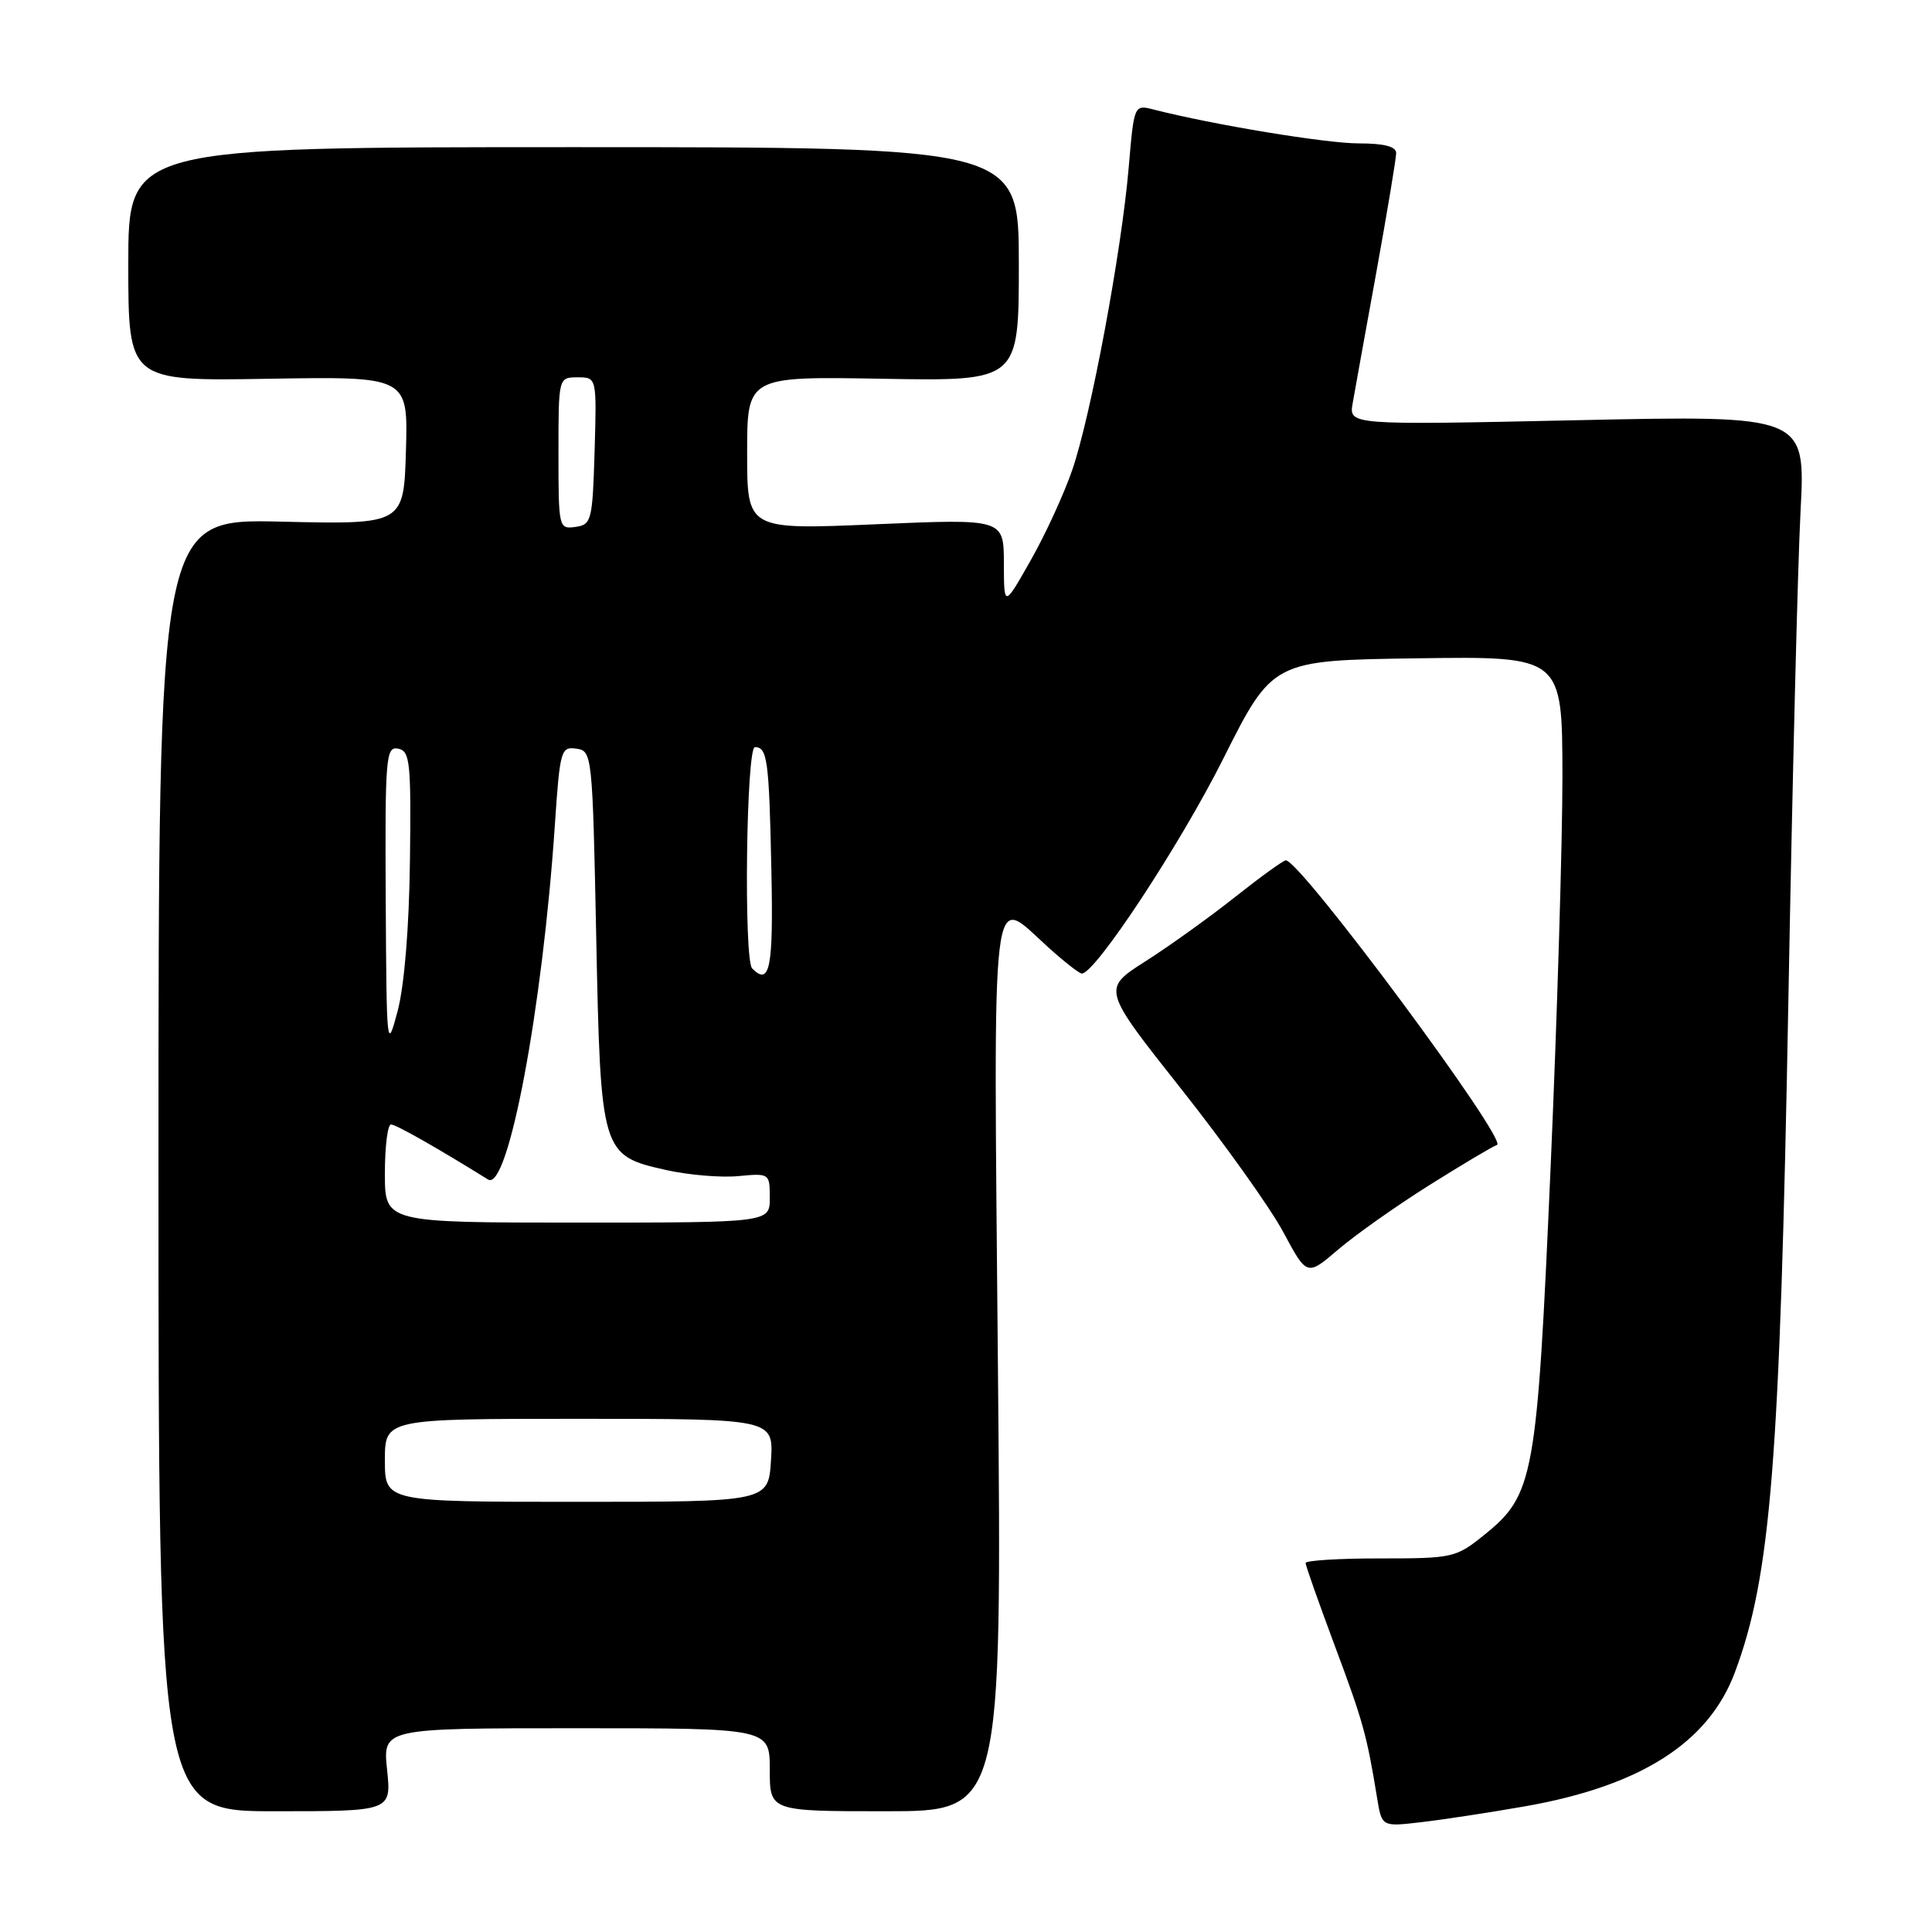 <?xml version="1.0" encoding="UTF-8" standalone="no"?>
<!DOCTYPE svg PUBLIC "-//W3C//DTD SVG 1.1//EN" "http://www.w3.org/Graphics/SVG/1.1/DTD/svg11.dtd" >
<svg xmlns="http://www.w3.org/2000/svg" xmlns:xlink="http://www.w3.org/1999/xlink" version="1.1" viewBox="0 0 256 256">
 <g >
 <path fill="currentColor"
d=" M 202.00 239.36 C 217.37 236.67 226.39 230.93 229.88 221.60 C 234.65 208.83 235.85 193.75 236.97 132.50 C 237.49 103.90 238.21 74.77 238.58 67.77 C 239.25 55.03 239.25 55.03 208.99 55.68 C 178.72 56.33 178.72 56.33 179.24 53.41 C 179.52 51.81 180.93 43.99 182.38 36.03 C 183.82 28.06 185.00 20.98 185.00 20.28 C 185.00 19.41 183.39 19.00 180.04 19.00 C 175.72 19.00 160.79 16.54 152.89 14.52 C 150.27 13.85 150.27 13.85 149.56 22.18 C 148.61 33.34 144.54 55.14 142.08 62.27 C 140.99 65.44 138.51 70.84 136.56 74.27 C 133.03 80.50 133.03 80.50 133.02 74.62 C 133.00 68.74 133.00 68.74 116.00 69.47 C 99.00 70.20 99.00 70.20 99.00 60.04 C 99.00 49.87 99.00 49.87 117.00 50.19 C 135.00 50.50 135.00 50.50 135.00 35.00 C 135.00 19.50 135.00 19.50 76.00 19.50 C 17.00 19.50 17.00 19.50 17.00 35.00 C 17.00 50.50 17.00 50.50 35.54 50.19 C 54.07 49.88 54.07 49.88 53.79 59.69 C 53.50 69.50 53.50 69.50 37.25 69.12 C 21.00 68.74 21.00 68.74 21.00 154.37 C 21.00 240.00 21.00 240.00 36.43 240.00 C 51.86 240.00 51.86 240.00 51.29 234.50 C 50.72 229.00 50.72 229.00 76.36 229.00 C 102.00 229.00 102.00 229.00 102.00 234.50 C 102.00 240.00 102.00 240.00 117.38 240.00 C 132.76 240.00 132.76 240.00 132.23 181.00 C 131.64 114.80 131.19 118.56 138.87 125.50 C 141.00 127.42 143.01 129.00 143.35 129.00 C 145.13 129.00 156.34 111.98 162.06 100.59 C 168.63 87.50 168.63 87.50 187.82 87.23 C 207.00 86.96 207.00 86.96 207.03 102.73 C 207.04 111.40 206.33 134.93 205.45 155.00 C 203.65 195.92 203.26 198.07 196.65 203.40 C 192.93 206.40 192.49 206.50 182.90 206.50 C 177.46 206.49 173.00 206.77 173.00 207.11 C 173.00 207.45 174.75 212.40 176.88 218.11 C 180.61 228.09 181.11 229.88 182.48 238.28 C 183.10 242.06 183.10 242.06 188.30 241.45 C 191.16 241.12 197.32 240.18 202.00 239.36 Z  M 189.41 157.03 C 193.76 154.30 197.79 151.90 198.36 151.71 C 199.91 151.20 172.32 114.00 170.38 114.00 C 170.05 114.00 167.02 116.19 163.64 118.87 C 160.26 121.55 154.92 125.38 151.76 127.39 C 146.03 131.04 146.03 131.04 156.50 144.27 C 162.26 151.55 168.37 160.11 170.07 163.31 C 173.18 169.11 173.18 169.11 177.34 165.55 C 179.63 163.60 185.06 159.76 189.41 157.03 Z  M 51.00 193.50 C 51.00 188.00 51.00 188.00 76.75 188.00 C 102.50 188.00 102.50 188.00 102.16 193.50 C 101.81 199.00 101.81 199.00 76.41 199.00 C 51.00 199.00 51.00 199.00 51.00 193.50 Z  M 51.00 155.50 C 51.00 151.93 51.36 149.00 51.81 149.00 C 52.47 149.00 57.91 152.09 64.67 156.29 C 67.32 157.94 71.89 133.67 73.53 109.20 C 74.19 99.42 74.33 98.91 76.36 99.20 C 78.46 99.49 78.51 99.91 79.00 124.05 C 79.59 152.87 79.66 153.11 88.30 155.04 C 91.25 155.70 95.54 156.06 97.83 155.84 C 101.96 155.45 102.00 155.48 102.00 158.72 C 102.00 162.00 102.00 162.00 76.50 162.00 C 51.00 162.00 51.00 162.00 51.00 155.50 Z  M 51.11 119.18 C 51.01 100.32 51.13 98.88 52.75 99.20 C 54.33 99.51 54.48 100.95 54.32 114.02 C 54.21 122.96 53.58 130.60 52.68 134.00 C 51.26 139.35 51.22 138.93 51.11 119.18 Z  M 99.67 128.33 C 98.53 127.20 98.88 99.00 100.03 99.00 C 101.68 99.00 101.91 100.70 102.21 115.25 C 102.49 128.30 102.02 130.69 99.67 128.33 Z  M 74.00 60.07 C 74.00 50.00 74.00 50.00 76.54 50.00 C 79.07 50.00 79.07 50.00 78.79 59.75 C 78.51 69.00 78.38 69.52 76.25 69.82 C 74.04 70.13 74.00 69.94 74.00 60.07 Z "/>
</g>
</svg>